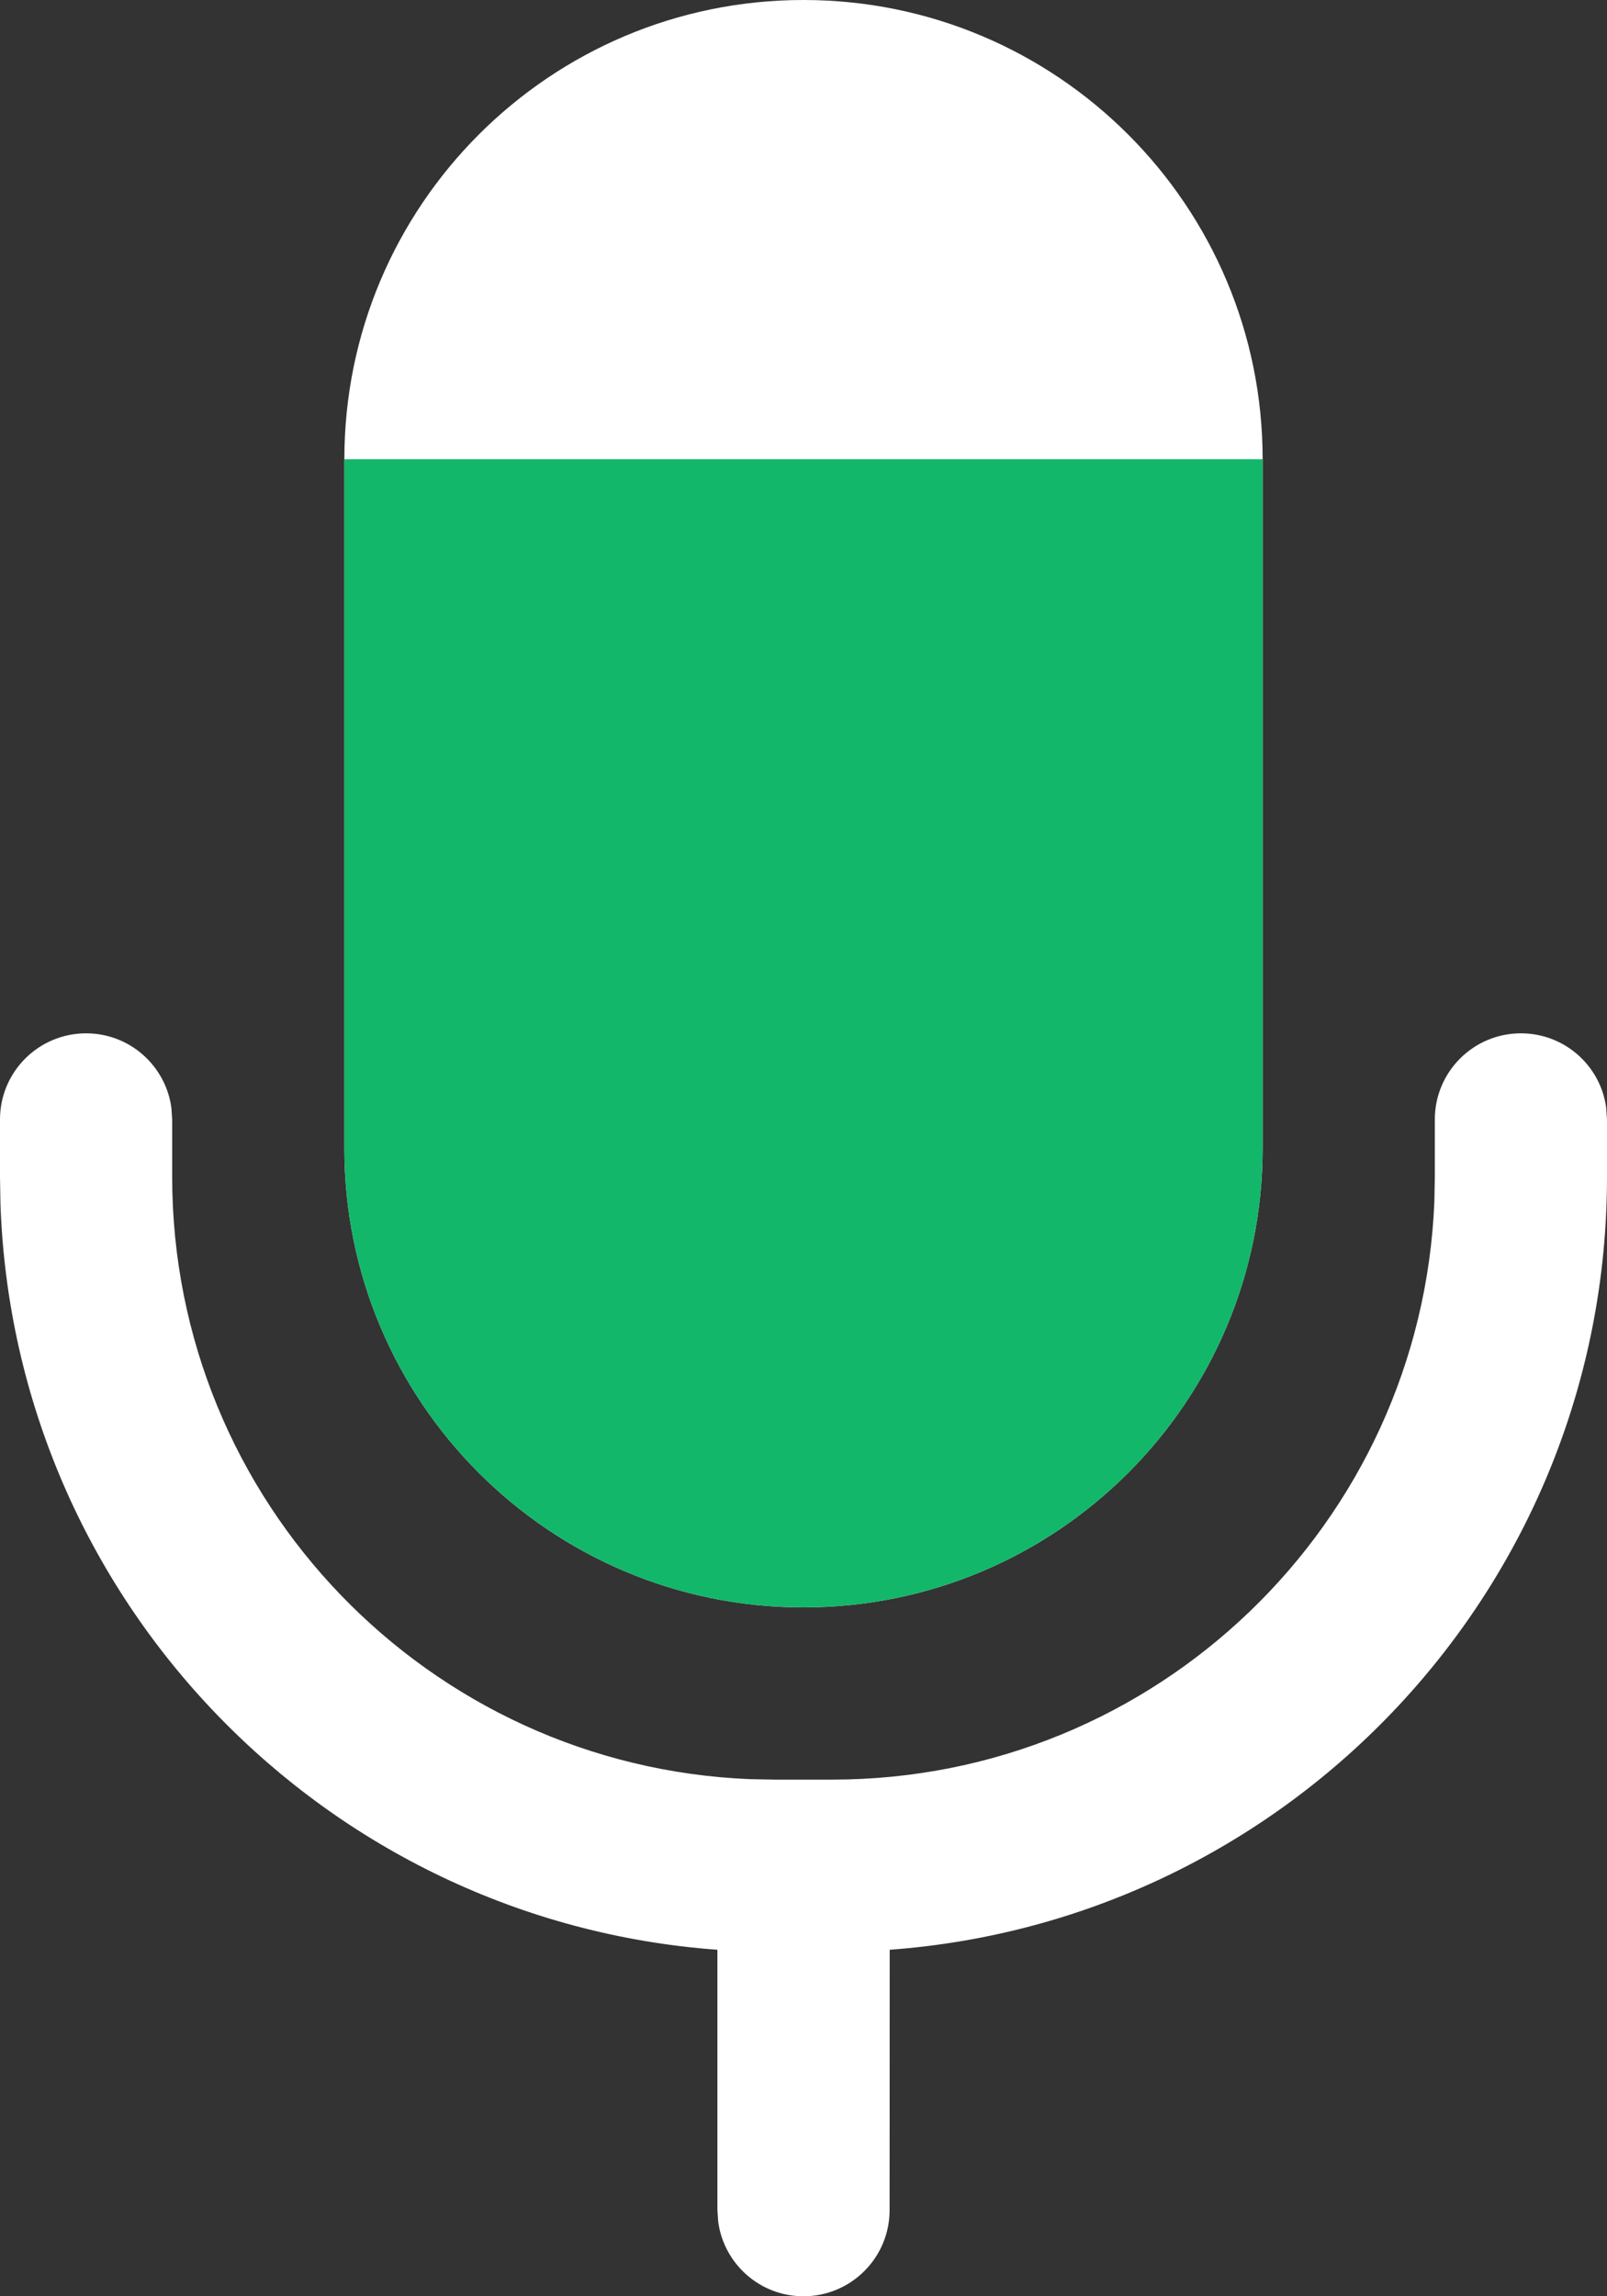<svg width="14" height="20" viewBox="0 0 14 20" fill="none" xmlns="http://www.w3.org/2000/svg">
<rect x="0" y="0" width="14" height="20" fill="#333333" stroke="none"/>
<path d="M13.25 9C13.63 9 13.944 9.282 13.993 9.648L14 9.75V10.25C14 13.809 11.245 16.725 7.751 16.982L7.75 19.25C7.75 19.664 7.414 20 7 20C6.62 20 6.307 19.718 6.257 19.352L6.25 19.25L6.25 16.982C2.833 16.732 0.123 13.938 0.004 10.486L0 10.25V9.75C0 9.336 0.336 9 0.75 9C1.13 9 1.443 9.282 1.493 9.648L1.5 9.75V10.25C1.5 13.077 3.734 15.382 6.534 15.496L6.75 15.5H7.25C10.077 15.5 12.382 13.266 12.496 10.466L12.5 10.25V9.75C12.5 9.336 12.836 9 13.25 9ZM7 0C9.209 0 11 1.791 11 4V10C11 12.209 9.209 14 7 14C4.791 14 3 12.209 3 10V4C3 1.791 4.791 0 7 0Z" fill="white"/>
<path d="M7 4H11V10C11 12.209 9.209 14 7 14C4.791 14 3 12.209 3 10C3 10 3 6.209 3 4H7Z" fill="#12B76A"/>
</svg>

